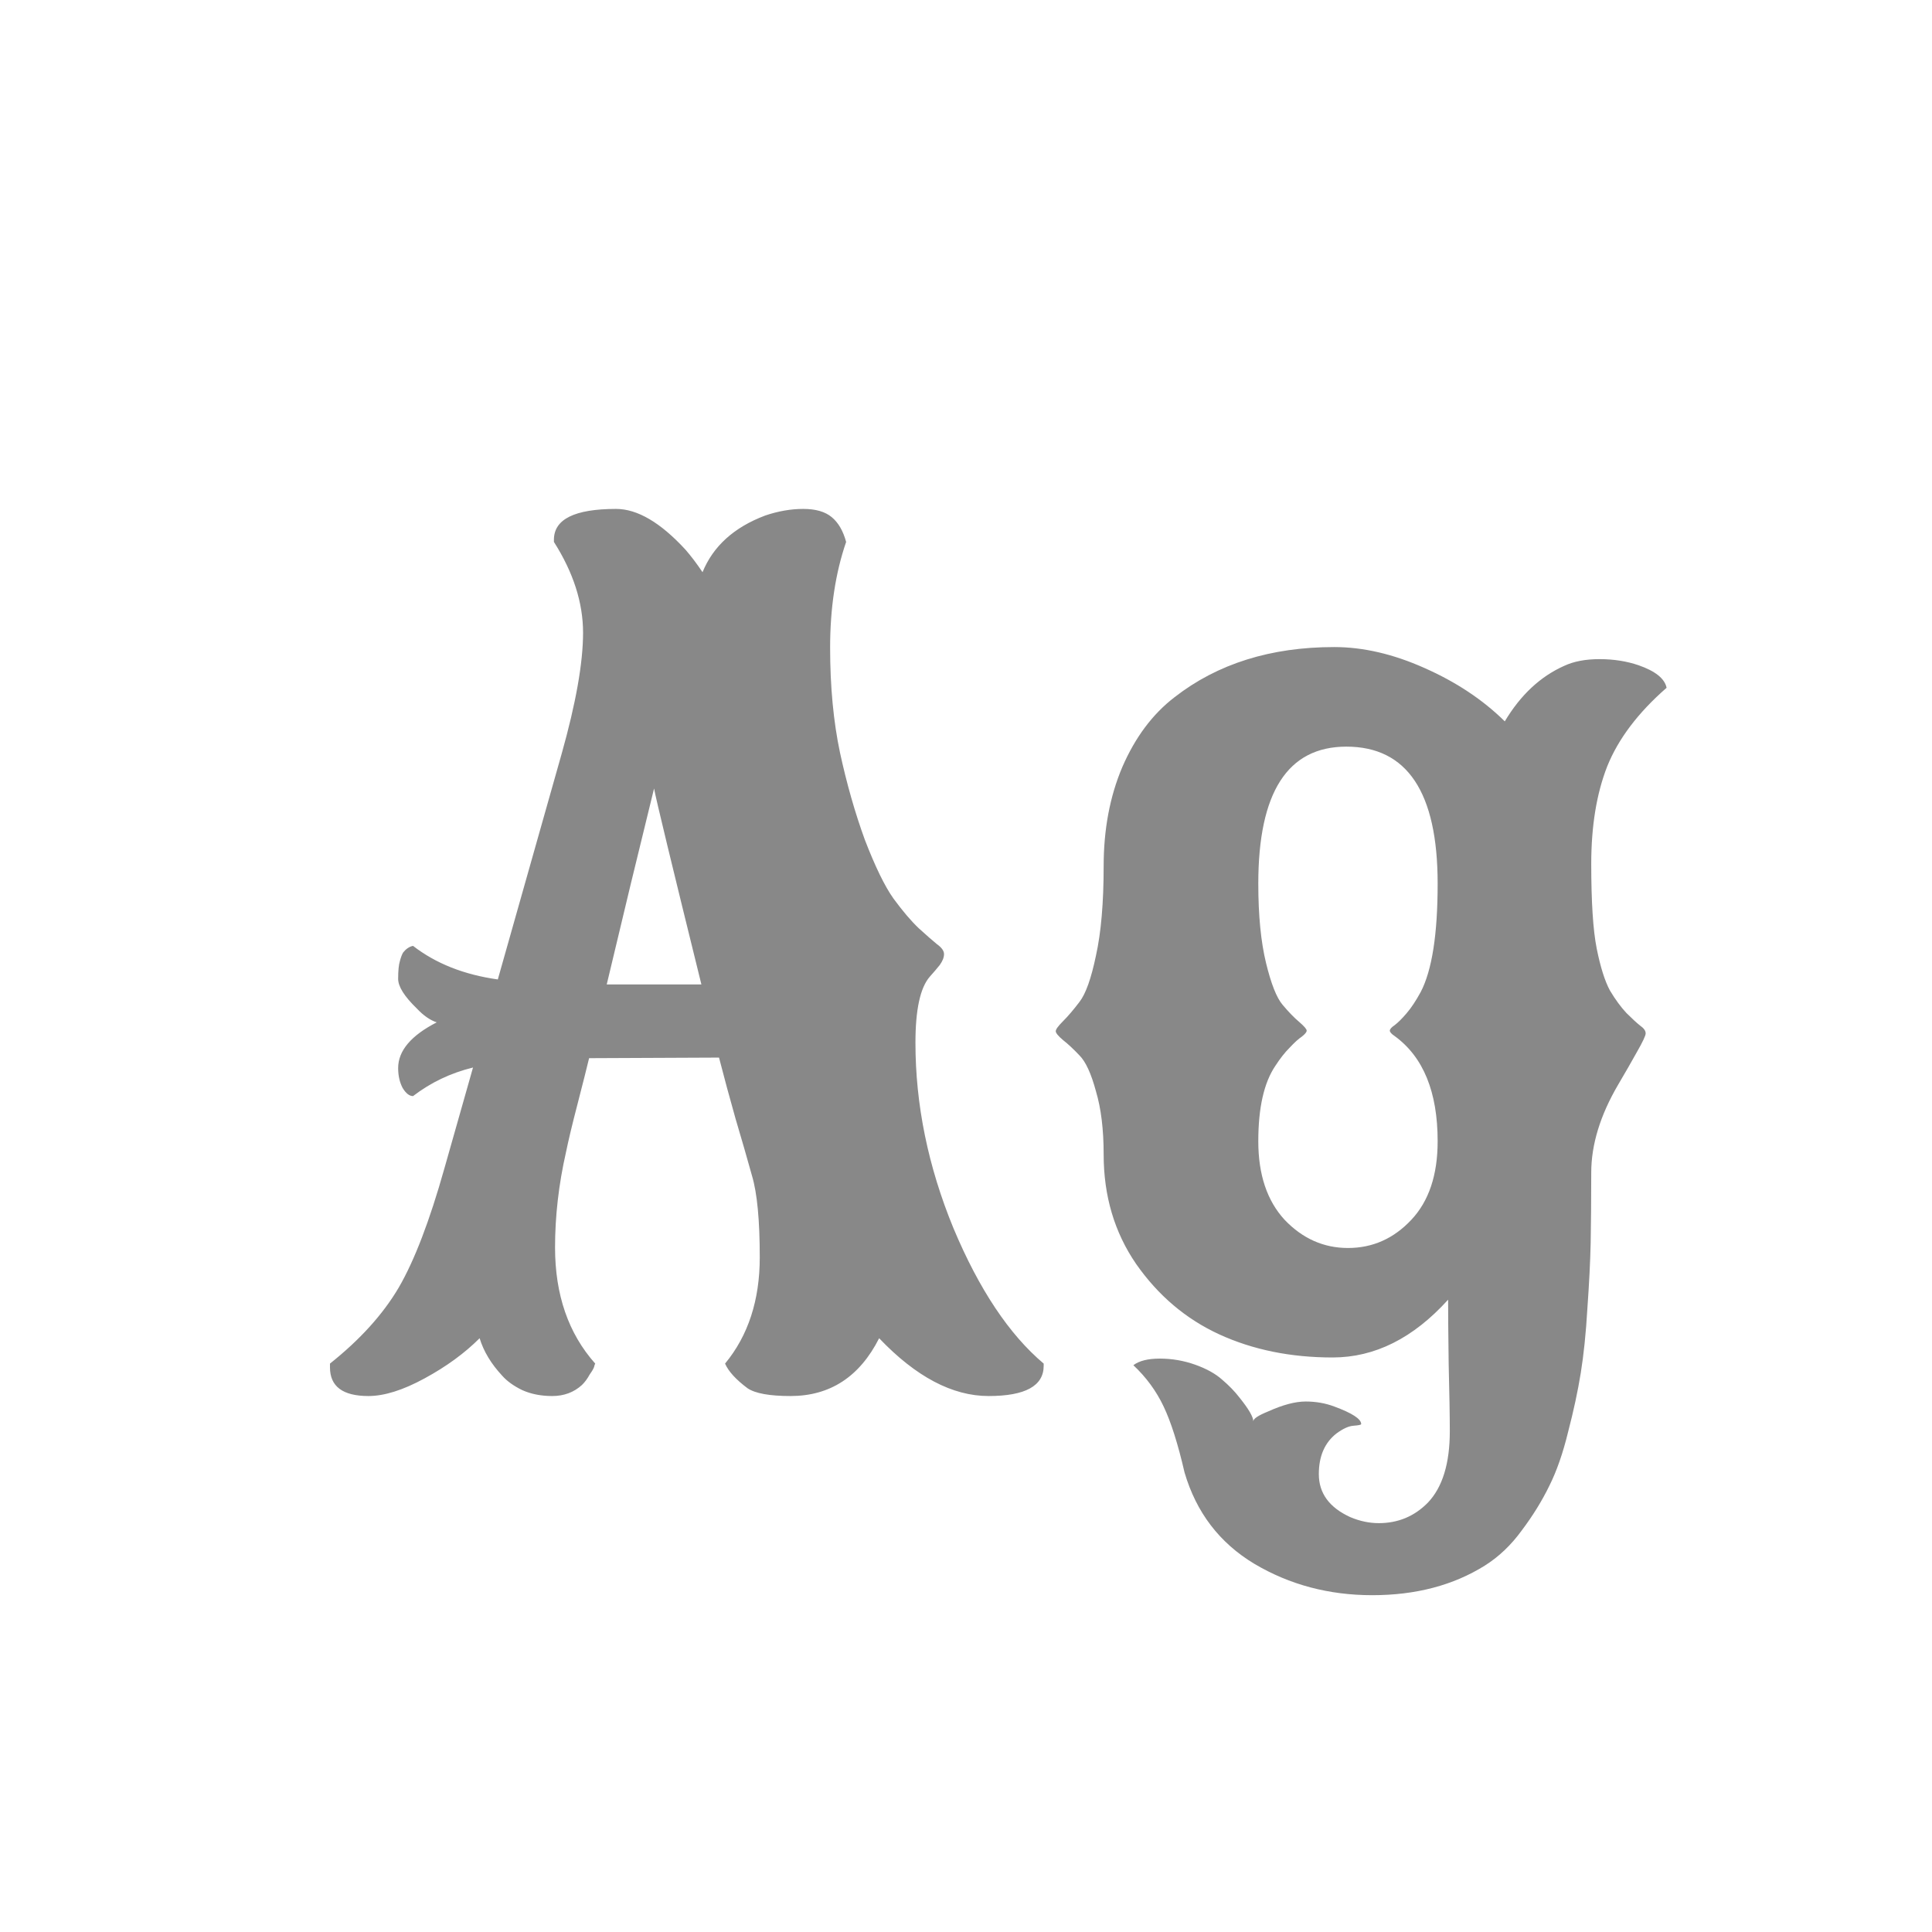 <svg width="24" height="24" viewBox="0 0 24 24" fill="none" xmlns="http://www.w3.org/2000/svg">
<path d="M10.921 16.624C10.679 17.102 10.312 17.342 9.82 17.342C9.561 17.342 9.383 17.31 9.287 17.246C9.141 17.137 9.048 17.034 9.007 16.939C9.294 16.592 9.438 16.152 9.438 15.619C9.438 15.159 9.406 14.822 9.342 14.607C9.283 14.393 9.214 14.156 9.137 13.896C9.064 13.637 8.995 13.384 8.932 13.138H8.884L7.318 13.145C7.291 13.258 7.243 13.448 7.175 13.712C7.106 13.976 7.059 14.177 7.031 14.313C6.94 14.714 6.895 15.109 6.895 15.496C6.895 16.084 7.061 16.565 7.394 16.939C7.389 16.948 7.384 16.961 7.38 16.98C7.375 16.998 7.357 17.03 7.325 17.075C7.298 17.125 7.266 17.169 7.229 17.205C7.129 17.296 7.006 17.342 6.86 17.342C6.719 17.342 6.594 17.317 6.484 17.267C6.38 17.216 6.298 17.157 6.238 17.089C6.102 16.943 6.008 16.788 5.958 16.624C5.771 16.811 5.543 16.977 5.274 17.123C5.006 17.269 4.773 17.342 4.577 17.342C4.258 17.342 4.099 17.223 4.099 16.986V16.939C4.472 16.642 4.757 16.328 4.953 15.995C5.149 15.658 5.338 15.163 5.521 14.512L5.876 13.261C5.598 13.329 5.35 13.448 5.131 13.616C5.085 13.616 5.042 13.582 5.001 13.514C4.965 13.445 4.946 13.363 4.946 13.268C4.946 13.053 5.106 12.864 5.425 12.7C5.343 12.673 5.261 12.616 5.179 12.529C5.024 12.379 4.946 12.256 4.946 12.16C4.946 12.06 4.953 11.987 4.967 11.941C4.98 11.891 4.994 11.855 5.008 11.832C5.044 11.787 5.085 11.759 5.131 11.75C5.413 11.969 5.764 12.108 6.184 12.167L6.977 9.364C7.154 8.735 7.243 8.234 7.243 7.86C7.243 7.487 7.122 7.111 6.881 6.732V6.705C6.881 6.45 7.138 6.322 7.653 6.322C7.918 6.322 8.205 6.491 8.515 6.828C8.583 6.906 8.654 6.999 8.727 7.108C8.859 6.785 9.118 6.55 9.506 6.404C9.665 6.35 9.823 6.322 9.978 6.322C10.133 6.322 10.251 6.356 10.333 6.425C10.415 6.493 10.474 6.596 10.511 6.732C10.379 7.115 10.312 7.553 10.312 8.045C10.312 8.533 10.354 8.968 10.435 9.351C10.518 9.733 10.62 10.093 10.743 10.431C10.871 10.763 10.989 11.007 11.099 11.162C11.213 11.317 11.317 11.44 11.413 11.531C11.509 11.618 11.584 11.684 11.639 11.729C11.698 11.771 11.727 11.812 11.727 11.852C11.727 11.894 11.709 11.939 11.673 11.989C11.636 12.035 11.595 12.083 11.55 12.133C11.431 12.27 11.372 12.543 11.372 12.953C11.372 13.723 11.529 14.491 11.844 15.257C12.163 16.018 12.537 16.578 12.965 16.939V16.966C12.965 17.216 12.737 17.342 12.281 17.342C11.83 17.342 11.377 17.102 10.921 16.624ZM8.713 12.229C8.344 10.734 8.148 9.923 8.125 9.795C7.934 10.57 7.738 11.381 7.537 12.229C7.77 12.229 8.02 12.229 8.289 12.229H8.713ZM17.989 16.145C17.556 16.624 17.078 16.863 16.554 16.863C16.034 16.863 15.565 16.768 15.146 16.576C14.731 16.385 14.387 16.093 14.113 15.701C13.844 15.309 13.71 14.856 13.71 14.341C13.71 14.031 13.678 13.769 13.614 13.555C13.555 13.336 13.487 13.188 13.409 13.11C13.336 13.033 13.268 12.969 13.204 12.919C13.145 12.869 13.115 12.832 13.115 12.81C13.115 12.787 13.145 12.746 13.204 12.687C13.268 12.623 13.336 12.543 13.409 12.447C13.487 12.347 13.555 12.156 13.614 11.873C13.678 11.586 13.71 11.214 13.71 10.759C13.71 10.303 13.787 9.893 13.942 9.528C14.102 9.159 14.318 8.87 14.592 8.66C15.125 8.245 15.786 8.038 16.574 8.038C16.934 8.038 17.308 8.125 17.695 8.298C18.087 8.471 18.42 8.692 18.693 8.961C18.889 8.633 19.135 8.403 19.432 8.271C19.55 8.216 19.696 8.188 19.869 8.188C20.047 8.188 20.209 8.214 20.355 8.264C20.564 8.337 20.68 8.43 20.703 8.544C20.348 8.854 20.102 9.18 19.965 9.521C19.833 9.859 19.767 10.262 19.767 10.731C19.767 11.201 19.789 11.552 19.835 11.784C19.881 12.012 19.935 12.185 19.999 12.304C20.067 12.418 20.136 12.511 20.204 12.584C20.273 12.652 20.329 12.705 20.375 12.741C20.421 12.773 20.443 12.805 20.443 12.837C20.443 12.864 20.407 12.942 20.334 13.069C20.266 13.192 20.188 13.327 20.102 13.473C19.878 13.855 19.767 14.22 19.767 14.566C19.767 14.908 19.764 15.198 19.76 15.435C19.755 15.671 19.741 15.945 19.719 16.255C19.701 16.565 19.673 16.831 19.637 17.055C19.6 17.283 19.548 17.526 19.48 17.786C19.416 18.05 19.338 18.274 19.247 18.456C19.156 18.643 19.042 18.828 18.905 19.01C18.773 19.192 18.62 19.338 18.447 19.447C18.055 19.693 17.588 19.816 17.046 19.816C16.508 19.816 16.02 19.686 15.583 19.427C15.15 19.167 14.861 18.789 14.715 18.292C14.633 17.936 14.546 17.663 14.455 17.472C14.364 17.28 14.239 17.109 14.079 16.959C14.152 16.904 14.261 16.877 14.407 16.877C14.558 16.877 14.704 16.902 14.845 16.952C14.986 17.002 15.098 17.064 15.18 17.137C15.266 17.21 15.339 17.285 15.398 17.362C15.512 17.504 15.569 17.602 15.569 17.656C15.569 17.624 15.631 17.583 15.754 17.533C15.936 17.451 16.091 17.41 16.219 17.41C16.346 17.41 16.465 17.431 16.574 17.472C16.797 17.554 16.909 17.627 16.909 17.69C16.909 17.7 16.877 17.706 16.814 17.711C16.754 17.715 16.684 17.747 16.602 17.807C16.456 17.921 16.383 18.089 16.383 18.312C16.383 18.549 16.513 18.727 16.773 18.846C16.891 18.896 17.009 18.921 17.128 18.921C17.246 18.921 17.356 18.9 17.456 18.859C17.556 18.818 17.65 18.755 17.736 18.668C17.919 18.477 18.01 18.18 18.01 17.779C18.01 17.588 18.005 17.31 17.996 16.945C17.991 16.581 17.989 16.314 17.989 16.145ZM17.326 12.871C17.285 12.844 17.265 12.821 17.265 12.803C17.265 12.784 17.285 12.762 17.326 12.734C17.367 12.703 17.415 12.655 17.47 12.591C17.529 12.523 17.588 12.434 17.648 12.324C17.789 12.055 17.859 11.606 17.859 10.977C17.859 9.843 17.481 9.275 16.725 9.275C15.995 9.275 15.631 9.843 15.631 10.977C15.631 11.37 15.663 11.698 15.727 11.962C15.79 12.222 15.859 12.395 15.932 12.481C16.005 12.568 16.073 12.639 16.137 12.693C16.201 12.748 16.232 12.784 16.232 12.803C16.232 12.821 16.212 12.846 16.171 12.878C16.13 12.905 16.08 12.951 16.02 13.015C15.961 13.074 15.902 13.149 15.843 13.24C15.701 13.45 15.631 13.762 15.631 14.177C15.631 14.591 15.74 14.917 15.959 15.154C16.182 15.387 16.444 15.503 16.745 15.503C17.05 15.503 17.312 15.387 17.531 15.154C17.75 14.922 17.859 14.596 17.859 14.177C17.859 13.566 17.682 13.131 17.326 12.871Z" fill="#888888"/>
</svg>
